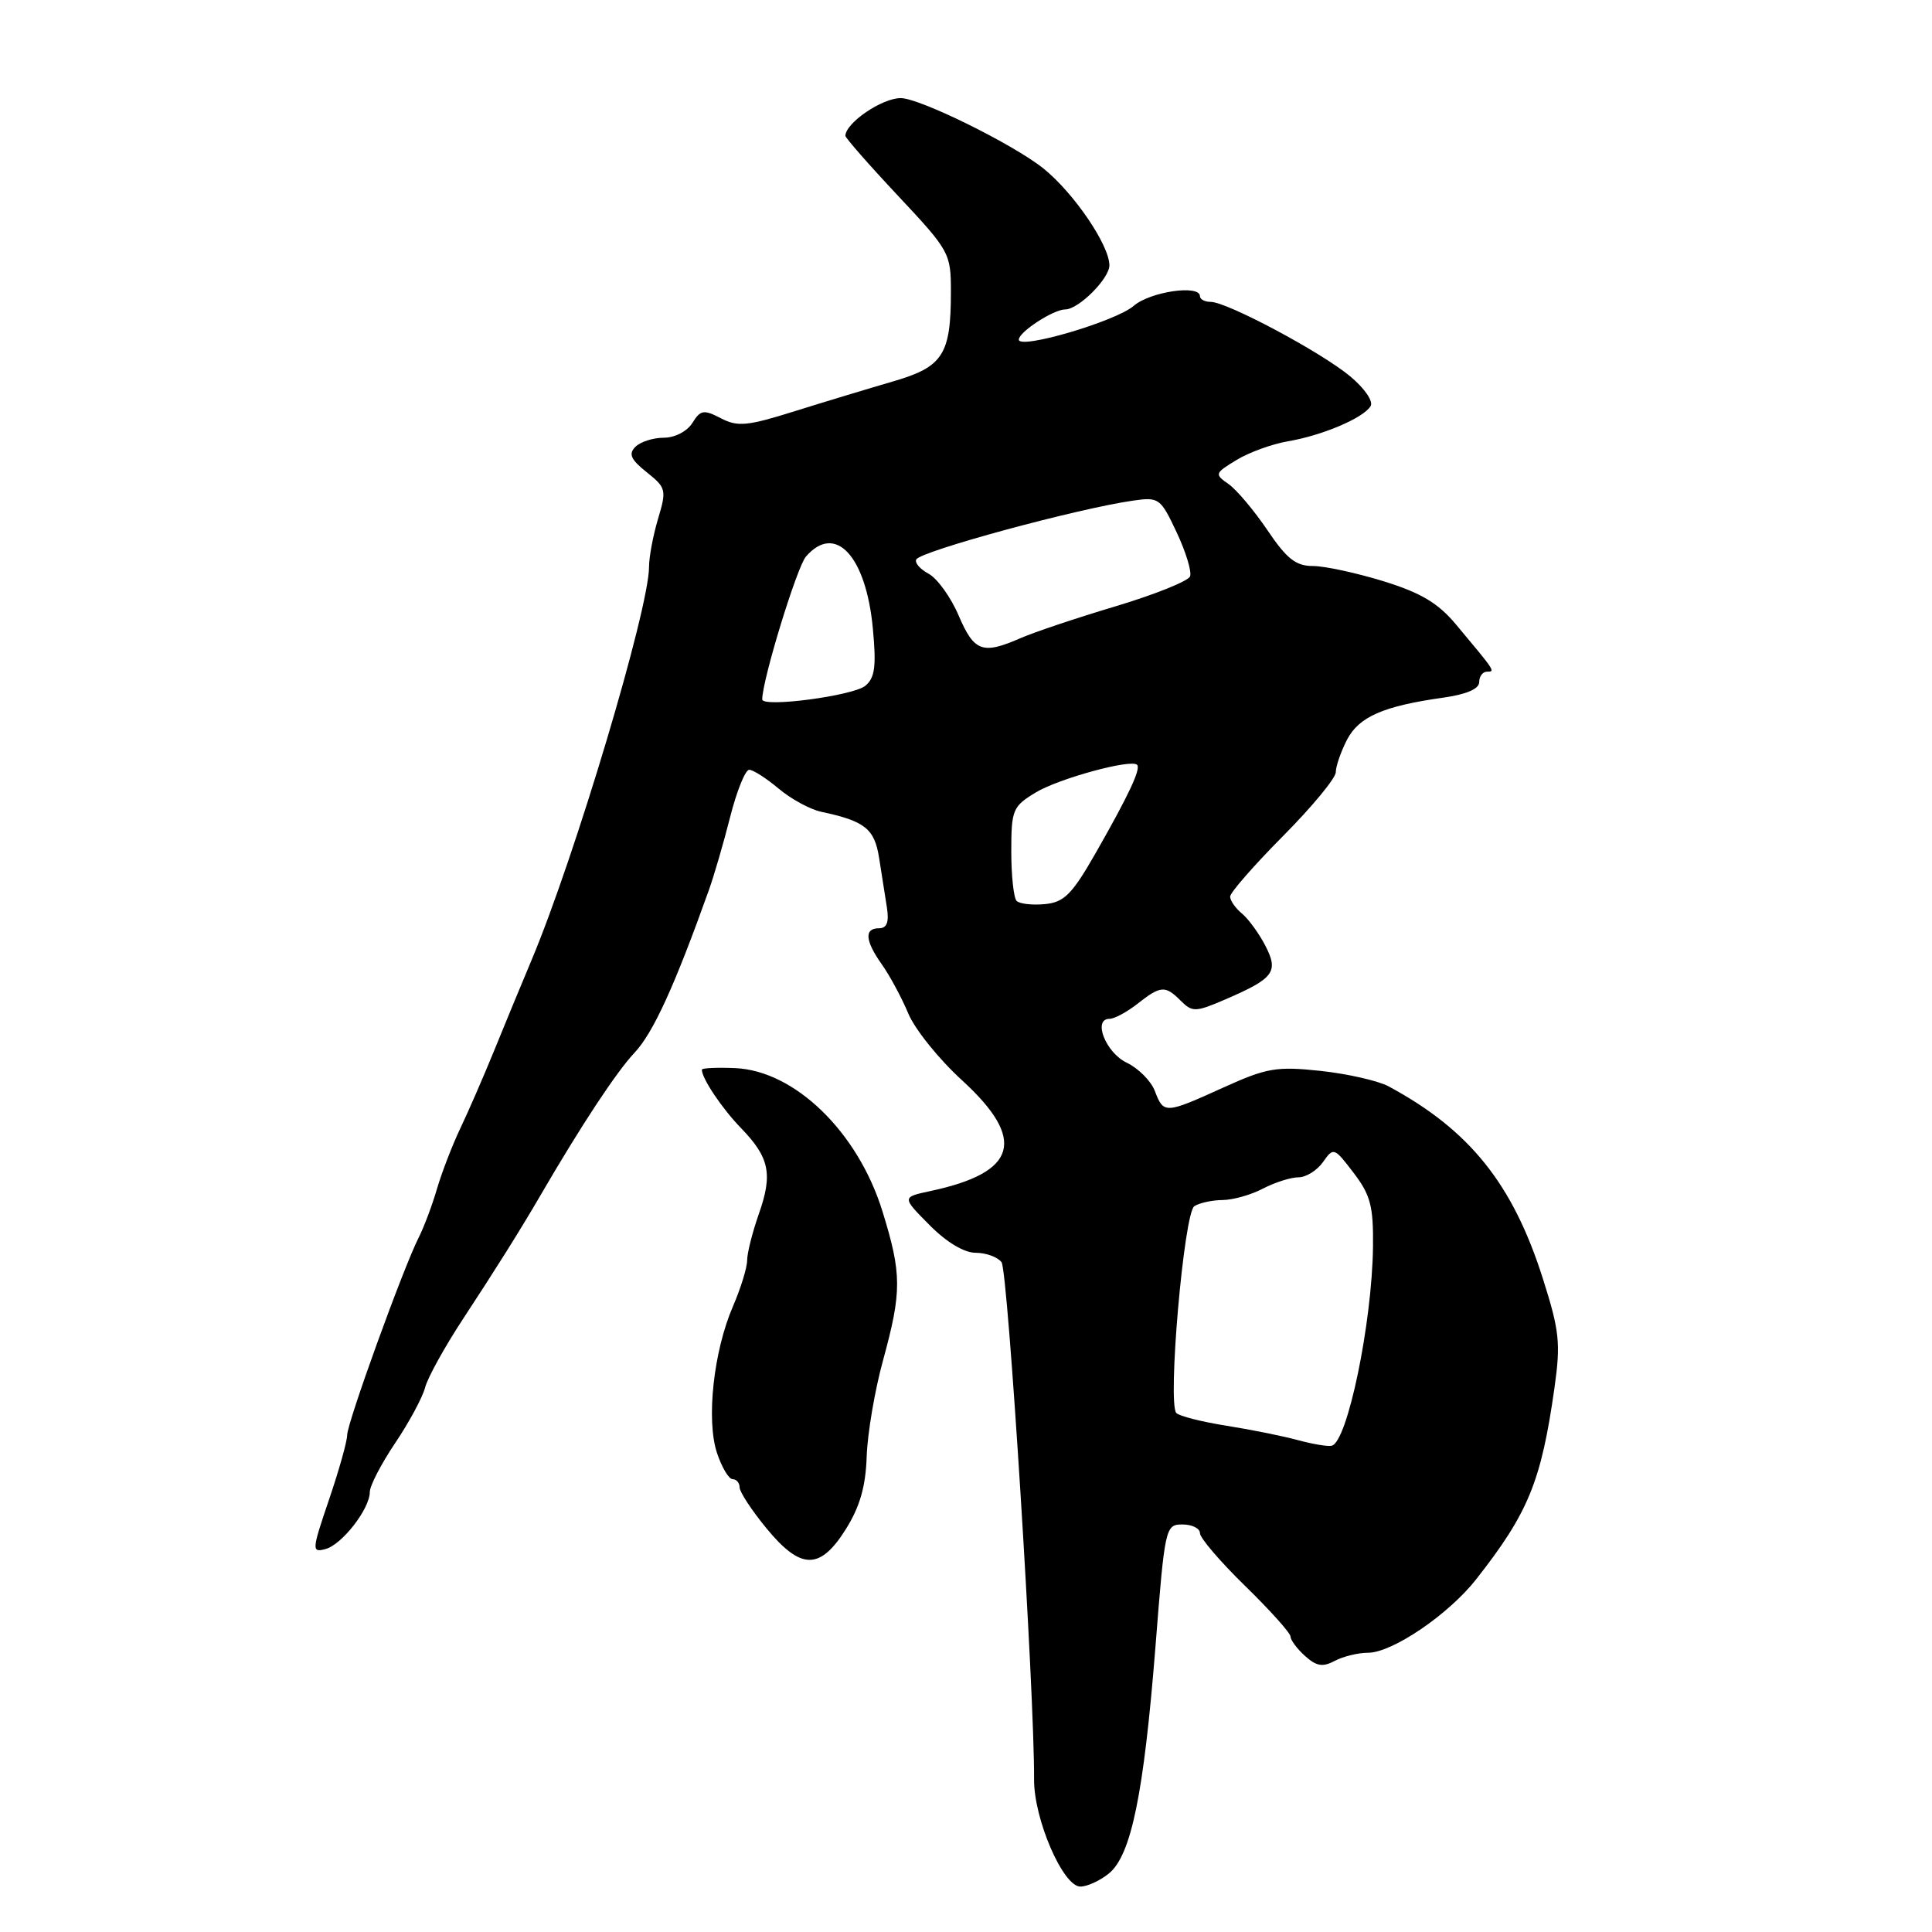 <?xml version="1.0" encoding="UTF-8" standalone="no"?>
<!DOCTYPE svg PUBLIC "-//W3C//DTD SVG 1.1//EN" "http://www.w3.org/Graphics/SVG/1.1/DTD/svg11.dtd" >
<svg xmlns="http://www.w3.org/2000/svg" xmlns:xlink="http://www.w3.org/1999/xlink" version="1.1" viewBox="0 0 256 256">
 <g >
 <path fill="currentColor"
d=" M 146.93 248.25 C 149.89 245.84 151.56 237.69 153.10 218.25 C 154.35 202.31 154.42 202.00 156.69 202.00 C 157.96 202.00 159.00 202.52 159.00 203.15 C 159.00 203.79 161.70 206.94 165.00 210.16 C 168.30 213.38 171.00 216.39 171.00 216.85 C 171.00 217.31 171.86 218.47 172.92 219.42 C 174.42 220.78 175.27 220.93 176.85 220.08 C 177.96 219.49 179.95 219.00 181.26 219.00 C 184.48 219.00 191.91 213.95 195.58 209.29 C 202.52 200.46 204.22 196.31 205.98 183.86 C 206.81 177.98 206.63 176.32 204.45 169.46 C 200.46 156.87 194.74 149.74 184.00 143.95 C 182.62 143.21 178.58 142.29 175.00 141.90 C 169.14 141.28 167.87 141.49 162.11 144.10 C 154.38 147.61 154.19 147.62 153.03 144.58 C 152.53 143.25 150.85 141.56 149.31 140.82 C 146.51 139.49 144.75 135.00 147.02 135.00 C 147.66 135.00 149.33 134.10 150.73 133.00 C 153.81 130.58 154.40 130.54 156.48 132.63 C 157.99 134.13 158.43 134.12 162.31 132.45 C 168.82 129.64 169.46 128.79 167.66 125.30 C 166.82 123.68 165.43 121.77 164.57 121.05 C 163.70 120.34 163.00 119.33 163.00 118.80 C 163.00 118.28 166.15 114.67 170.00 110.79 C 173.85 106.91 177.00 103.10 177.00 102.32 C 177.00 101.54 177.67 99.61 178.48 98.03 C 180.07 94.97 183.29 93.56 191.25 92.44 C 194.31 92.01 196.00 91.28 196.00 90.39 C 196.00 89.62 196.47 89.00 197.04 89.00 C 198.16 89.00 198.16 89.00 192.94 82.76 C 190.55 79.90 188.28 78.55 183.30 77.01 C 179.72 75.91 175.52 75.00 173.97 75.00 C 171.71 75.00 170.49 74.04 167.94 70.25 C 166.17 67.64 163.86 64.89 162.79 64.14 C 160.91 62.83 160.95 62.71 163.85 60.95 C 165.50 59.94 168.57 58.83 170.68 58.47 C 175.21 57.70 180.64 55.40 181.61 53.82 C 182.00 53.18 180.83 51.47 178.90 49.86 C 175.06 46.66 162.58 40.00 160.42 40.00 C 159.64 40.00 159.00 39.66 159.00 39.25 C 159.00 37.68 152.40 38.64 150.22 40.53 C 147.85 42.58 135.00 46.36 135.00 45.00 C 135.00 43.99 139.59 41.00 141.15 41.00 C 142.91 41.00 147.00 36.92 147.00 35.16 C 147.00 32.49 142.29 25.57 138.27 22.33 C 134.27 19.12 121.86 13.00 119.35 13.00 C 116.86 13.00 112.04 16.29 112.02 18.00 C 112.02 18.27 115.16 21.86 119.01 25.96 C 125.82 33.23 126.00 33.55 126.00 38.64 C 126.00 47.01 124.96 48.62 118.30 50.55 C 115.11 51.48 109.25 53.25 105.29 54.49 C 99.02 56.46 97.74 56.58 95.52 55.42 C 93.24 54.24 92.82 54.31 91.74 56.05 C 91.04 57.16 89.41 58.00 87.96 58.00 C 86.55 58.00 84.86 58.54 84.19 59.21 C 83.25 60.15 83.58 60.89 85.69 62.57 C 88.27 64.63 88.34 64.92 87.20 68.73 C 86.54 70.93 86.00 73.81 86.00 75.12 C 86.00 80.69 76.15 113.64 70.42 127.25 C 69.09 130.41 66.86 135.81 65.46 139.25 C 64.06 142.69 62.05 147.30 61.00 149.50 C 59.95 151.70 58.56 155.30 57.91 157.50 C 57.27 159.70 56.17 162.62 55.47 164.00 C 53.42 168.05 46.00 188.54 46.00 190.16 C 46.00 190.98 44.92 194.82 43.60 198.70 C 41.31 205.43 41.29 205.74 43.12 205.26 C 45.30 204.69 49.00 199.94 49.00 197.70 C 49.00 196.87 50.52 193.95 52.37 191.20 C 54.22 188.45 56.00 185.14 56.33 183.85 C 56.66 182.56 58.92 178.47 61.35 174.77 C 65.58 168.34 69.04 162.82 71.55 158.50 C 77.00 149.13 81.69 142.02 84.07 139.50 C 86.54 136.88 89.37 130.70 93.91 118.00 C 94.60 116.08 95.88 111.69 96.75 108.25 C 97.62 104.81 98.76 102.00 99.27 102.00 C 99.79 102.00 101.55 103.13 103.18 104.50 C 104.82 105.88 107.36 107.26 108.83 107.57 C 114.62 108.80 115.88 109.81 116.49 113.70 C 116.82 115.79 117.28 118.74 117.52 120.25 C 117.82 122.20 117.52 123.00 116.47 123.00 C 114.48 123.00 114.62 124.66 116.89 127.85 C 117.92 129.31 119.48 132.21 120.35 134.29 C 121.22 136.38 124.42 140.36 127.47 143.14 C 136.06 151.00 134.81 155.37 123.28 157.82 C 119.50 158.63 119.50 158.63 123.15 162.31 C 125.40 164.59 127.75 166.00 129.28 166.00 C 130.64 166.00 132.19 166.56 132.71 167.25 C 133.56 168.35 137.09 224.47 137.02 235.79 C 136.99 241.04 140.84 249.95 143.14 249.98 C 144.04 249.99 145.74 249.21 146.93 248.25 Z  M 112.08 202.62 C 113.94 199.65 114.71 196.96 114.84 193.00 C 114.94 189.97 115.91 184.23 117.01 180.24 C 119.50 171.14 119.50 168.82 116.94 160.54 C 113.69 150.00 105.31 141.86 97.39 141.53 C 94.98 141.43 93.00 141.52 93.00 141.74 C 93.00 142.90 95.66 146.87 98.19 149.48 C 101.96 153.37 102.42 155.57 100.54 160.88 C 99.70 163.28 99.00 166.04 99.00 167.00 C 99.00 167.96 98.15 170.72 97.11 173.12 C 94.55 179.05 93.56 188.14 95.00 192.51 C 95.64 194.43 96.57 196.00 97.08 196.00 C 97.58 196.00 98.00 196.49 98.00 197.08 C 98.00 197.68 99.58 200.10 101.52 202.46 C 106.10 208.05 108.65 208.09 112.08 202.62 Z  M 172.00 190.83 C 170.07 190.30 165.82 189.44 162.53 188.92 C 159.25 188.40 156.25 187.64 155.87 187.23 C 154.68 185.98 156.88 160.70 158.26 159.82 C 158.94 159.39 160.62 159.02 162.00 159.01 C 163.38 159.00 165.79 158.32 167.36 157.49 C 168.94 156.67 171.05 156.00 172.06 156.00 C 173.06 156.00 174.52 155.09 175.31 153.97 C 176.69 152.00 176.79 152.03 179.36 155.41 C 181.60 158.34 181.99 159.83 181.93 165.18 C 181.81 175.33 178.53 191.12 176.45 191.57 C 175.93 191.69 173.93 191.35 172.00 190.83 Z  M 134.71 119.38 C 134.32 118.99 134.00 116.04 134.00 112.82 C 134.00 107.31 134.19 106.86 137.20 105.03 C 140.25 103.17 149.87 100.54 150.67 101.34 C 151.20 101.87 149.57 105.34 145.20 113.00 C 142.05 118.51 141.02 119.55 138.46 119.80 C 136.79 119.96 135.11 119.77 134.71 119.38 Z  M 101.00 92.67 C 101.00 90.12 105.59 75.14 106.79 73.75 C 110.68 69.26 114.76 73.66 115.66 83.30 C 116.13 88.29 115.93 89.82 114.66 90.87 C 113.05 92.20 101.00 93.79 101.00 92.67 Z  M 127.03 81.57 C 125.99 79.13 124.19 76.64 123.04 76.02 C 121.89 75.40 121.16 74.55 121.42 74.12 C 122.12 72.99 142.72 67.40 150.10 66.34 C 153.57 65.84 153.77 65.99 155.91 70.53 C 157.13 73.12 157.93 75.75 157.69 76.37 C 157.45 77.00 153.03 78.77 147.88 80.32 C 142.72 81.86 137.02 83.77 135.22 84.56 C 130.19 86.76 129.08 86.36 127.03 81.57 Z "/>
</g>
</svg>